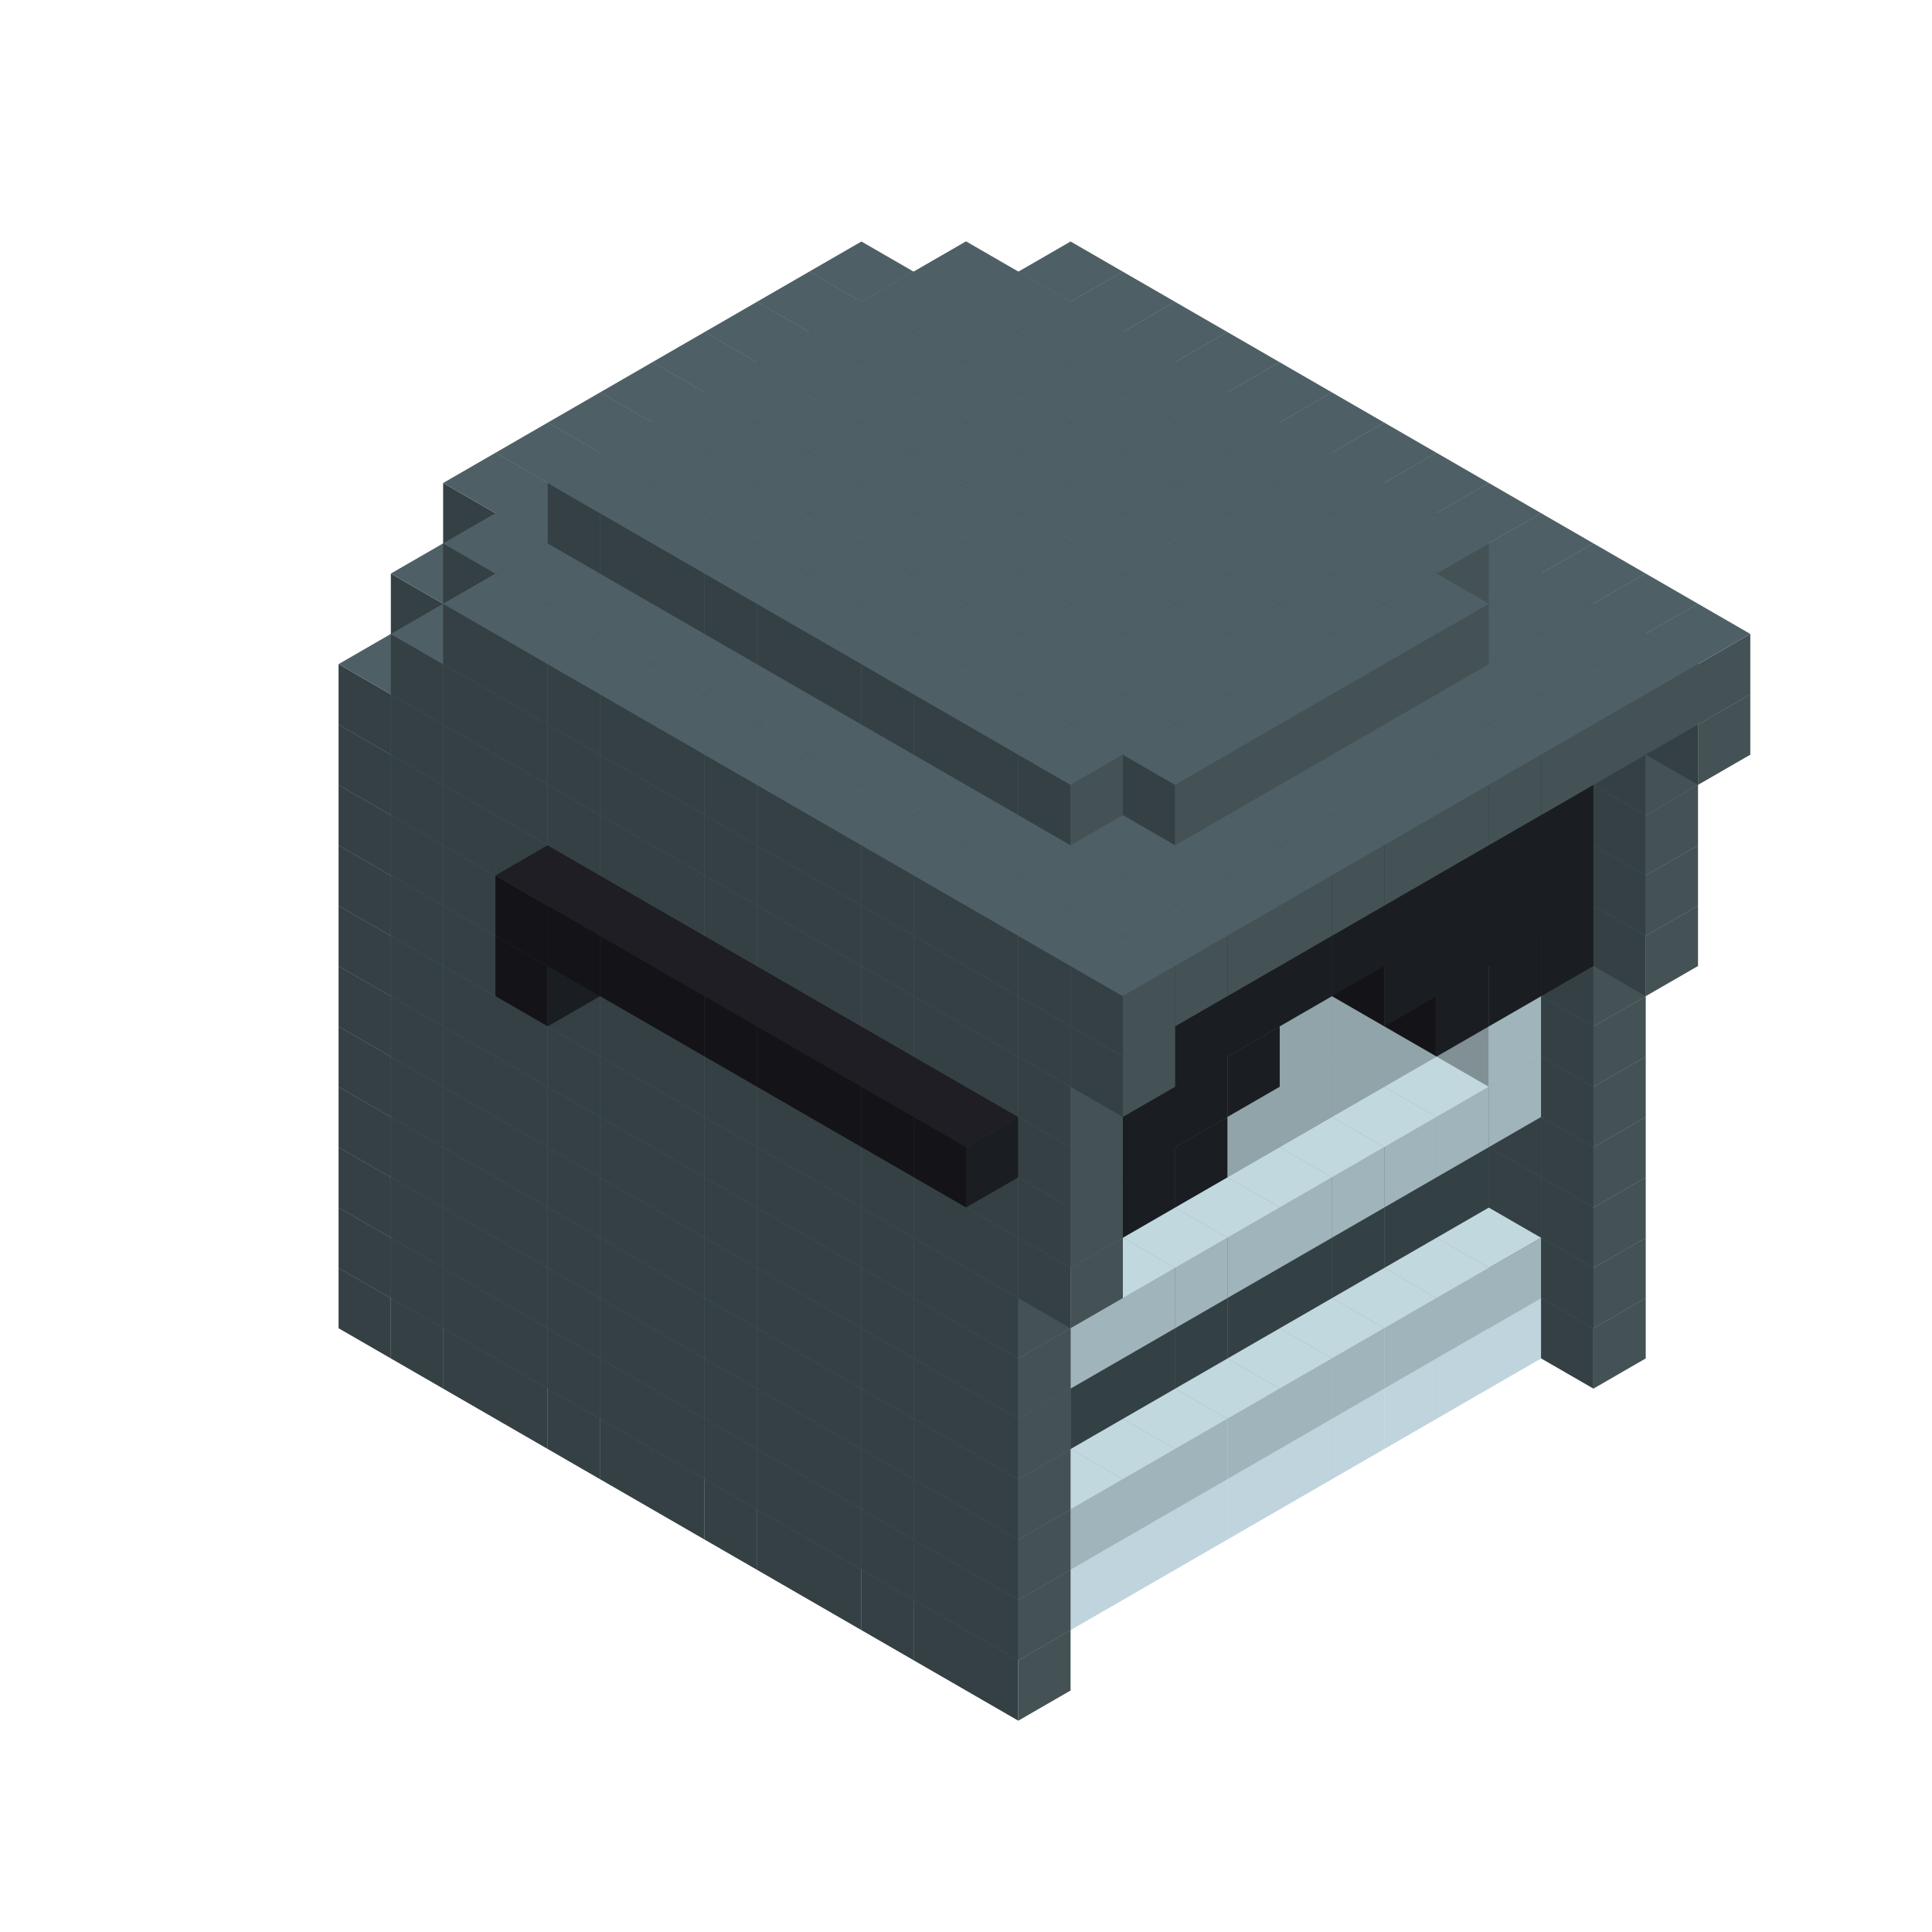 
<svg width='600' height='600' viewBox='4436371 5550000 3200000 3200000' xmlns='http://www.w3.org/2000/svg' xmlns:xlink='http://www.w3.org/1999/xlink'>
<use xlink:href='#v-0x000000dc-7' transform='translate(1936371,3050000)'/>
<use xlink:href='#v-0x000000dc-7' transform='translate(983738,3600000)'/>
<use xlink:href='#v-0x000000dc-7' transform='translate(2022974,3100000)'/>
<use xlink:href='#v-0x000000dc-7' transform='translate(1070341,3650000)'/>
<use xlink:href='#v-0x000000dc-7' transform='translate(2109577,3150000)'/>
<use xlink:href='#v-0x000000dc-7' transform='translate(1156944,3700000)'/>
<use xlink:href='#v-0x000000dc-7' transform='translate(2196180,3200000)'/>
<use xlink:href='#v-0x000000dc-7' transform='translate(1243547,3750000)'/>
<use xlink:href='#v-0x000000dc-7' transform='translate(2282783,3250000)'/>
<use xlink:href='#v-0x000000dc-7' transform='translate(1330150,3800000)'/>
<use xlink:href='#v-0x000000dc-7' transform='translate(2369386,3300000)'/>
<use xlink:href='#v-0x000000dc-7' transform='translate(1416753,3850000)'/>
<use xlink:href='#v-0x000000dc-7' transform='translate(2455989,3350000)'/>
<use xlink:href='#v-0x000000dc-7' transform='translate(1503356,3900000)'/>
<use xlink:href='#v-0x000000dc-7' transform='translate(2542592,3400000)'/>
<use xlink:href='#v-0x000000dc-7' transform='translate(1589959,3950000)'/>
<use xlink:href='#v-0x000000dc-7' transform='translate(2629195,3450000)'/>
<use xlink:href='#v-0x000000dc-7' transform='translate(1676562,4000000)'/>
<use xlink:href='#v-0x000000dc-7' transform='translate(2715798,3500000)'/>
<use xlink:href='#v-0x000000dc-7' transform='translate(1763165,4050000)'/>
<use xlink:href='#v-0x000000dc-7' transform='translate(2802401,3550000)'/>
<use xlink:href='#v-0x000000dc-7' transform='translate(1849768,4100000)'/>
<use xlink:href='#v-0x000000dc-7' transform='translate(2889004,3600000)'/>
<use xlink:href='#v-0x000000dc-4' transform='translate(2802401,3650000)'/>
<use xlink:href='#v-0x000000dc-4' transform='translate(2715798,3700000)'/>
<use xlink:href='#v-0x000000dc-4' transform='translate(2629195,3750000)'/>
<use xlink:href='#v-0x000000dc-4' transform='translate(2542592,3800000)'/>
<use xlink:href='#v-0x000000dc-4' transform='translate(2455989,3850000)'/>
<use xlink:href='#v-0x000000dc-4' transform='translate(2369386,3900000)'/>
<use xlink:href='#v-0x000000dc-4' transform='translate(2282783,3950000)'/>
<use xlink:href='#v-0x000000dc-4' transform='translate(2196180,4000000)'/>
<use xlink:href='#v-0x000000dc-4' transform='translate(2109577,4050000)'/>
<use xlink:href='#v-0x000000dc-4' transform='translate(2022974,4100000)'/>
<use xlink:href='#v-0x000000dc-7' transform='translate(1936371,4150000)'/>
<use xlink:href='#v-0x000000dc-7' transform='translate(2975607,3650000)'/>
<use xlink:href='#v-0x000000dc-7' transform='translate(2022974,4200000)'/>
<use xlink:href='#v-0x000000dc-7' transform='translate(1936371,2950000)'/>
<use xlink:href='#v-0x000000dc-7' transform='translate(983738,3500000)'/>
<use xlink:href='#v-0x000000dc-7' transform='translate(2022974,3000000)'/>
<use xlink:href='#v-0x000000dc-7' transform='translate(1070341,3550000)'/>
<use xlink:href='#v-0x000000dc-7' transform='translate(2109577,3050000)'/>
<use xlink:href='#v-0x000000dc-7' transform='translate(1156944,3600000)'/>
<use xlink:href='#v-0x000000dc-7' transform='translate(2196180,3100000)'/>
<use xlink:href='#v-0x000000dc-7' transform='translate(1243547,3650000)'/>
<use xlink:href='#v-0x000000dc-7' transform='translate(2282783,3150000)'/>
<use xlink:href='#v-0x000000dc-7' transform='translate(1330150,3700000)'/>
<use xlink:href='#v-0x000000dc-7' transform='translate(2369386,3200000)'/>
<use xlink:href='#v-0x000000dc-7' transform='translate(1416753,3750000)'/>
<use xlink:href='#v-0x000000dc-7' transform='translate(2455989,3250000)'/>
<use xlink:href='#v-0x000000dc-7' transform='translate(1503356,3800000)'/>
<use xlink:href='#v-0x000000dc-7' transform='translate(2542592,3300000)'/>
<use xlink:href='#v-0x000000dc-7' transform='translate(1589959,3850000)'/>
<use xlink:href='#v-0x000000dc-7' transform='translate(2629195,3350000)'/>
<use xlink:href='#v-0x000000dc-7' transform='translate(1676562,3900000)'/>
<use xlink:href='#v-0x000000dc-7' transform='translate(2715798,3400000)'/>
<use xlink:href='#v-0x000000dc-7' transform='translate(1763165,3950000)'/>
<use xlink:href='#v-0x000000dc-7' transform='translate(2802401,3450000)'/>
<use xlink:href='#v-0x000000dc-2' transform='translate(2715798,3500000)'/>
<use xlink:href='#v-0x000000dc-2' transform='translate(2629195,3550000)'/>
<use xlink:href='#v-0x000000dc-2' transform='translate(2542592,3600000)'/>
<use xlink:href='#v-0x000000dc-2' transform='translate(2455989,3650000)'/>
<use xlink:href='#v-0x000000dc-2' transform='translate(2369386,3700000)'/>
<use xlink:href='#v-0x000000dc-2' transform='translate(2282783,3750000)'/>
<use xlink:href='#v-0x000000dc-2' transform='translate(2196180,3800000)'/>
<use xlink:href='#v-0x000000dc-2' transform='translate(2109577,3850000)'/>
<use xlink:href='#v-0x000000dc-2' transform='translate(2022974,3900000)'/>
<use xlink:href='#v-0x000000dc-2' transform='translate(1936371,3950000)'/>
<use xlink:href='#v-0x000000dc-7' transform='translate(1849768,4000000)'/>
<use xlink:href='#v-0x000000dc-7' transform='translate(2889004,3500000)'/>
<use xlink:href='#v-0x000000dc-1' transform='translate(2802401,3550000)'/>
<use xlink:href='#v-0x000000dc-1' transform='translate(2715798,3600000)'/>
<use xlink:href='#v-0x000000dc-1' transform='translate(2629195,3650000)'/>
<use xlink:href='#v-0x000000dc-1' transform='translate(2542592,3700000)'/>
<use xlink:href='#v-0x000000dc-1' transform='translate(2455989,3750000)'/>
<use xlink:href='#v-0x000000dc-1' transform='translate(2369386,3800000)'/>
<use xlink:href='#v-0x000000dc-1' transform='translate(2282783,3850000)'/>
<use xlink:href='#v-0x000000dc-1' transform='translate(2196180,3900000)'/>
<use xlink:href='#v-0x000000dc-1' transform='translate(2109577,3950000)'/>
<use xlink:href='#v-0x000000dc-1' transform='translate(2022974,4000000)'/>
<use xlink:href='#v-0x000000dc-7' transform='translate(1936371,4050000)'/>
<use xlink:href='#v-0x000000dc-7' transform='translate(2975607,3550000)'/>
<use xlink:href='#v-0x000000dc-7' transform='translate(2022974,4100000)'/>
<use xlink:href='#v-0x000000dc-7' transform='translate(1936371,2850000)'/>
<use xlink:href='#v-0x000000dc-7' transform='translate(983738,3400000)'/>
<use xlink:href='#v-0x000000dc-7' transform='translate(2022974,2900000)'/>
<use xlink:href='#v-0x000000dc-7' transform='translate(1070341,3450000)'/>
<use xlink:href='#v-0x000000dc-7' transform='translate(2109577,2950000)'/>
<use xlink:href='#v-0x000000dc-2' transform='translate(1243547,3450000)'/>
<use xlink:href='#v-0x000000dc-7' transform='translate(1156944,3500000)'/>
<use xlink:href='#v-0x000000dc-7' transform='translate(2196180,3000000)'/>
<use xlink:href='#v-0x000000dc-2' transform='translate(1330150,3500000)'/>
<use xlink:href='#v-0x000000dc-7' transform='translate(1243547,3550000)'/>
<use xlink:href='#v-0x000000dc-7' transform='translate(2282783,3050000)'/>
<use xlink:href='#v-0x000000dc-2' transform='translate(1416753,3550000)'/>
<use xlink:href='#v-0x000000dc-7' transform='translate(1330150,3600000)'/>
<use xlink:href='#v-0x000000dc-7' transform='translate(2369386,3100000)'/>
<use xlink:href='#v-0x000000dc-2' transform='translate(1503356,3600000)'/>
<use xlink:href='#v-0x000000dc-7' transform='translate(1416753,3650000)'/>
<use xlink:href='#v-0x000000dc-7' transform='translate(2455989,3150000)'/>
<use xlink:href='#v-0x000000dc-2' transform='translate(1589959,3650000)'/>
<use xlink:href='#v-0x000000dc-7' transform='translate(1503356,3700000)'/>
<use xlink:href='#v-0x000000dc-7' transform='translate(2542592,3200000)'/>
<use xlink:href='#v-0x000000dc-2' transform='translate(1676562,3700000)'/>
<use xlink:href='#v-0x000000dc-7' transform='translate(1589959,3750000)'/>
<use xlink:href='#v-0x000000dc-7' transform='translate(2629195,3250000)'/>
<use xlink:href='#v-0x000000dc-2' transform='translate(1763165,3750000)'/>
<use xlink:href='#v-0x000000dc-7' transform='translate(1676562,3800000)'/>
<use xlink:href='#v-0x000000dc-7' transform='translate(2715798,3300000)'/>
<use xlink:href='#v-0x000000dc-2' transform='translate(1849768,3800000)'/>
<use xlink:href='#v-0x000000dc-7' transform='translate(1763165,3850000)'/>
<use xlink:href='#v-0x000000dc-7' transform='translate(2802401,3350000)'/>
<use xlink:href='#v-0x000000dc-5' transform='translate(2715798,3400000)'/>
<use xlink:href='#v-0x000000dc-5' transform='translate(2629195,3450000)'/>
<use xlink:href='#v-0x000000dc-5' transform='translate(2542592,3500000)'/>
<use xlink:href='#v-0x000000dc-5' transform='translate(2455989,3550000)'/>
<use xlink:href='#v-0x000000dc-5' transform='translate(2369386,3600000)'/>
<use xlink:href='#v-0x000000dc-5' transform='translate(2282783,3650000)'/>
<use xlink:href='#v-0x000000dc-5' transform='translate(2196180,3700000)'/>
<use xlink:href='#v-0x000000dc-5' transform='translate(2109577,3750000)'/>
<use xlink:href='#v-0x000000dc-5' transform='translate(2022974,3800000)'/>
<use xlink:href='#v-0x000000dc-5' transform='translate(1936371,3850000)'/>
<use xlink:href='#v-0x000000dc-7' transform='translate(1849768,3900000)'/>
<use xlink:href='#v-0x000000dc-7' transform='translate(2889004,3400000)'/>
<use xlink:href='#v-0x000000dc-7' transform='translate(1936371,3950000)'/>
<use xlink:href='#v-0x000000dc-7' transform='translate(2975607,3450000)'/>
<use xlink:href='#v-0x000000dc-7' transform='translate(2022974,4000000)'/>
<use xlink:href='#v-0x000000dc-7' transform='translate(1936371,2750000)'/>
<use xlink:href='#v-0x000000dc-7' transform='translate(983738,3300000)'/>
<use xlink:href='#v-0x000000dc-7' transform='translate(2022974,2800000)'/>
<use xlink:href='#v-0x000000dc-7' transform='translate(1070341,3350000)'/>
<use xlink:href='#v-0x000000dc-7' transform='translate(2109577,2850000)'/>
<use xlink:href='#v-0x000000dc-2' transform='translate(1243547,3350000)'/>
<use xlink:href='#v-0x000000dc-7' transform='translate(1156944,3400000)'/>
<use xlink:href='#v-0x000000dc-7' transform='translate(2196180,2900000)'/>
<use xlink:href='#v-0x000000dc-2' transform='translate(1330150,3400000)'/>
<use xlink:href='#v-0x000000dc-7' transform='translate(1243547,3450000)'/>
<use xlink:href='#v-0x000000dc-7' transform='translate(2282783,2950000)'/>
<use xlink:href='#v-0x000000dc-2' transform='translate(1416753,3450000)'/>
<use xlink:href='#v-0x000000dc-7' transform='translate(1330150,3500000)'/>
<use xlink:href='#v-0x000000dc-7' transform='translate(2369386,3000000)'/>
<use xlink:href='#v-0x000000dc-2' transform='translate(1503356,3500000)'/>
<use xlink:href='#v-0x000000dc-7' transform='translate(1416753,3550000)'/>
<use xlink:href='#v-0x000000dc-7' transform='translate(2455989,3050000)'/>
<use xlink:href='#v-0x000000dc-2' transform='translate(1589959,3550000)'/>
<use xlink:href='#v-0x000000dc-7' transform='translate(1503356,3600000)'/>
<use xlink:href='#v-0x000000dc-7' transform='translate(2542592,3100000)'/>
<use xlink:href='#v-0x000000dc-2' transform='translate(1676562,3600000)'/>
<use xlink:href='#v-0x000000dc-7' transform='translate(1589959,3650000)'/>
<use xlink:href='#v-0x000000dc-7' transform='translate(2629195,3150000)'/>
<use xlink:href='#v-0x000000dc-2' transform='translate(1763165,3650000)'/>
<use xlink:href='#v-0x000000dc-7' transform='translate(1676562,3700000)'/>
<use xlink:href='#v-0x000000dc-7' transform='translate(2715798,3200000)'/>
<use xlink:href='#v-0x000000dc-2' transform='translate(1849768,3700000)'/>
<use xlink:href='#v-0x000000dc-7' transform='translate(1763165,3750000)'/>
<use xlink:href='#v-0x000000dc-7' transform='translate(2802401,3250000)'/>
<use xlink:href='#v-0x000000dc-5' transform='translate(2715798,3300000)'/>
<use xlink:href='#v-0x000000dc-5' transform='translate(2629195,3350000)'/>
<use xlink:href='#v-0x000000dc-5' transform='translate(2542592,3400000)'/>
<use xlink:href='#v-0x000000dc-5' transform='translate(2455989,3450000)'/>
<use xlink:href='#v-0x000000dc-5' transform='translate(2369386,3500000)'/>
<use xlink:href='#v-0x000000dc-5' transform='translate(2282783,3550000)'/>
<use xlink:href='#v-0x000000dc-5' transform='translate(2196180,3600000)'/>
<use xlink:href='#v-0x000000dc-5' transform='translate(2109577,3650000)'/>
<use xlink:href='#v-0x000000dc-5' transform='translate(2022974,3700000)'/>
<use xlink:href='#v-0x000000dc-5' transform='translate(1936371,3750000)'/>
<use xlink:href='#v-0x000000dc-7' transform='translate(1849768,3800000)'/>
<use xlink:href='#v-0x000000dc-7' transform='translate(2889004,3300000)'/>
<use xlink:href='#v-0x000000dc-7' transform='translate(1936371,3850000)'/>
<use xlink:href='#v-0x000000dc-7' transform='translate(2975607,3350000)'/>
<use xlink:href='#v-0x000000dc-7' transform='translate(2022974,3900000)'/>
<use xlink:href='#v-0x000000dc-7' transform='translate(1936371,2650000)'/>
<use xlink:href='#v-0x000000dc-7' transform='translate(983738,3200000)'/>
<use xlink:href='#v-0x000000dc-7' transform='translate(2022974,2700000)'/>
<use xlink:href='#v-0x000000dc-7' transform='translate(1070341,3250000)'/>
<use xlink:href='#v-0x000000dc-7' transform='translate(2109577,2750000)'/>
<use xlink:href='#v-0x000000dc-2' transform='translate(1243547,3250000)'/>
<use xlink:href='#v-0x000000dc-7' transform='translate(1156944,3300000)'/>
<use xlink:href='#v-0x000000dc-7' transform='translate(2196180,2800000)'/>
<use xlink:href='#v-0x000000dc-2' transform='translate(1330150,3300000)'/>
<use xlink:href='#v-0x000000dc-7' transform='translate(1243547,3350000)'/>
<use xlink:href='#v-0x000000dc-7' transform='translate(2282783,2850000)'/>
<use xlink:href='#v-0x000000dc-2' transform='translate(1416753,3350000)'/>
<use xlink:href='#v-0x000000dc-7' transform='translate(1330150,3400000)'/>
<use xlink:href='#v-0x000000dc-7' transform='translate(2369386,2900000)'/>
<use xlink:href='#v-0x000000dc-2' transform='translate(1503356,3400000)'/>
<use xlink:href='#v-0x000000dc-7' transform='translate(1416753,3450000)'/>
<use xlink:href='#v-0x000000dc-7' transform='translate(2455989,2950000)'/>
<use xlink:href='#v-0x000000dc-2' transform='translate(1589959,3450000)'/>
<use xlink:href='#v-0x000000dc-7' transform='translate(1503356,3500000)'/>
<use xlink:href='#v-0x000000dc-7' transform='translate(2542592,3000000)'/>
<use xlink:href='#v-0x000000dc-2' transform='translate(1676562,3500000)'/>
<use xlink:href='#v-0x000000dc-7' transform='translate(1589959,3550000)'/>
<use xlink:href='#v-0x000000dc-7' transform='translate(2629195,3050000)'/>
<use xlink:href='#v-0x000000dc-2' transform='translate(1763165,3550000)'/>
<use xlink:href='#v-0x000000dc-7' transform='translate(1676562,3600000)'/>
<use xlink:href='#v-0x000000dc-7' transform='translate(2715798,3100000)'/>
<use xlink:href='#v-0x000000dc-2' transform='translate(1849768,3600000)'/>
<use xlink:href='#v-0x000000dc-7' transform='translate(1763165,3650000)'/>
<use xlink:href='#v-0x000000dc-7' transform='translate(2802401,3150000)'/>
<use xlink:href='#v-0x000000dc-2' transform='translate(2715798,3200000)'/>
<use xlink:href='#v-0x000000dc-2' transform='translate(2629195,3250000)'/>
<use xlink:href='#v-0x000000dc-2' transform='translate(2542592,3300000)'/>
<use xlink:href='#v-0x000000dc-2' transform='translate(2455989,3350000)'/>
<use xlink:href='#v-0x000000dc-2' transform='translate(2369386,3400000)'/>
<use xlink:href='#v-0x000000dc-2' transform='translate(2282783,3450000)'/>
<use xlink:href='#v-0x000000dc-2' transform='translate(2196180,3500000)'/>
<use xlink:href='#v-0x000000dc-2' transform='translate(2109577,3550000)'/>
<use xlink:href='#v-0x000000dc-2' transform='translate(2022974,3600000)'/>
<use xlink:href='#v-0x000000dc-2' transform='translate(1936371,3650000)'/>
<use xlink:href='#v-0x000000dc-7' transform='translate(1849768,3700000)'/>
<use xlink:href='#v-0x000000dc-7' transform='translate(2889004,3200000)'/>
<use xlink:href='#v-0x000000dc-1' transform='translate(2802401,3250000)'/>
<use xlink:href='#v-0x000000dc-1' transform='translate(2715798,3300000)'/>
<use xlink:href='#v-0x000000dc-1' transform='translate(2629195,3350000)'/>
<use xlink:href='#v-0x000000dc-1' transform='translate(2542592,3400000)'/>
<use xlink:href='#v-0x000000dc-1' transform='translate(2455989,3450000)'/>
<use xlink:href='#v-0x000000dc-1' transform='translate(2369386,3500000)'/>
<use xlink:href='#v-0x000000dc-1' transform='translate(2282783,3550000)'/>
<use xlink:href='#v-0x000000dc-1' transform='translate(2196180,3600000)'/>
<use xlink:href='#v-0x000000dc-1' transform='translate(2109577,3650000)'/>
<use xlink:href='#v-0x000000dc-1' transform='translate(2022974,3700000)'/>
<use xlink:href='#v-0x000000dc-7' transform='translate(1936371,3750000)'/>
<use xlink:href='#v-0x000000dc-7' transform='translate(2975607,3250000)'/>
<use xlink:href='#v-0x000000dc-7' transform='translate(2022974,3800000)'/>
<use xlink:href='#v-0x000000dc-7' transform='translate(1936371,2550000)'/>
<use xlink:href='#v-0x000000dc-7' transform='translate(983738,3100000)'/>
<use xlink:href='#v-0x000000dc-7' transform='translate(2022974,2600000)'/>
<use xlink:href='#v-0x000000dc-7' transform='translate(1070341,3150000)'/>
<use xlink:href='#v-0x000000dc-7' transform='translate(2109577,2650000)'/>
<use xlink:href='#v-0x000000dc-2' transform='translate(1243547,3150000)'/>
<use xlink:href='#v-0x000000dc-7' transform='translate(1156944,3200000)'/>
<use xlink:href='#v-0x000000dc-7' transform='translate(2196180,2700000)'/>
<use xlink:href='#v-0x000000dc-2' transform='translate(1330150,3200000)'/>
<use xlink:href='#v-0x000000dc-7' transform='translate(1243547,3250000)'/>
<use xlink:href='#v-0x000000dc-7' transform='translate(2282783,2750000)'/>
<use xlink:href='#v-0x000000dc-2' transform='translate(1416753,3250000)'/>
<use xlink:href='#v-0x000000dc-7' transform='translate(1330150,3300000)'/>
<use xlink:href='#v-0x000000dc-7' transform='translate(2369386,2800000)'/>
<use xlink:href='#v-0x000000dc-2' transform='translate(1503356,3300000)'/>
<use xlink:href='#v-0x000000dc-7' transform='translate(1416753,3350000)'/>
<use xlink:href='#v-0x000000dc-7' transform='translate(2455989,2850000)'/>
<use xlink:href='#v-0x000000dc-2' transform='translate(1589959,3350000)'/>
<use xlink:href='#v-0x000000dc-7' transform='translate(1503356,3400000)'/>
<use xlink:href='#v-0x000000dc-7' transform='translate(2542592,2900000)'/>
<use xlink:href='#v-0x000000dc-2' transform='translate(1676562,3400000)'/>
<use xlink:href='#v-0x000000dc-7' transform='translate(1589959,3450000)'/>
<use xlink:href='#v-0x000000dc-7' transform='translate(2629195,2950000)'/>
<use xlink:href='#v-0x000000dc-2' transform='translate(1763165,3450000)'/>
<use xlink:href='#v-0x000000dc-7' transform='translate(1676562,3500000)'/>
<use xlink:href='#v-0x000000dc-7' transform='translate(2715798,3000000)'/>
<use xlink:href='#v-0x000000dc-2' transform='translate(1849768,3500000)'/>
<use xlink:href='#v-0x000000dc-7' transform='translate(1763165,3550000)'/>
<use xlink:href='#v-0x000000dc-7' transform='translate(2802401,3050000)'/>
<use xlink:href='#v-0x000000dc-2' transform='translate(2715798,3100000)'/>
<use xlink:href='#v-0x000000dc-2' transform='translate(2629195,3150000)'/>
<use xlink:href='#v-0x000000dc-2' transform='translate(2542592,3200000)'/>
<use xlink:href='#v-0x000000dc-2' transform='translate(2455989,3250000)'/>
<use xlink:href='#v-0x000000dc-2' transform='translate(2369386,3300000)'/>
<use xlink:href='#v-0x000000dc-2' transform='translate(2282783,3350000)'/>
<use xlink:href='#v-0x000000dc-2' transform='translate(2196180,3400000)'/>
<use xlink:href='#v-0x000000dc-2' transform='translate(2109577,3450000)'/>
<use xlink:href='#v-0x000000dc-2' transform='translate(2022974,3500000)'/>
<use xlink:href='#v-0x000000dc-2' transform='translate(1936371,3550000)'/>
<use xlink:href='#v-0x000000dc-7' transform='translate(1849768,3600000)'/>
<use xlink:href='#v-0x000000dc-7' transform='translate(2889004,3100000)'/>
<use xlink:href='#v-0x000000dc-1' transform='translate(2802401,3150000)'/>
<use xlink:href='#v-0x000000dc-1' transform='translate(2022974,3600000)'/>
<use xlink:href='#v-0x000000dc-7' transform='translate(1936371,3650000)'/>
<use xlink:href='#v-0x000000dc-7' transform='translate(2975607,3150000)'/>
<use xlink:href='#v-0x000000dc-7' transform='translate(2022974,3700000)'/>
<use xlink:href='#v-0x000000dc-7' transform='translate(1936371,2450000)'/>
<use xlink:href='#v-0x000000dc-7' transform='translate(983738,3000000)'/>
<use xlink:href='#v-0x000000dc-7' transform='translate(2022974,2500000)'/>
<use xlink:href='#v-0x000000dc-7' transform='translate(1070341,3050000)'/>
<use xlink:href='#v-0x000000dc-7' transform='translate(2109577,2550000)'/>
<use xlink:href='#v-0x000000dc-2' transform='translate(1243547,3050000)'/>
<use xlink:href='#v-0x000000dc-7' transform='translate(1156944,3100000)'/>
<use xlink:href='#v-0x000000dc-7' transform='translate(2196180,2600000)'/>
<use xlink:href='#v-0x000000dc-2' transform='translate(1330150,3100000)'/>
<use xlink:href='#v-0x000000dc-7' transform='translate(1243547,3150000)'/>
<use xlink:href='#v-0x000000dc-7' transform='translate(2282783,2650000)'/>
<use xlink:href='#v-0x000000dc-2' transform='translate(1416753,3150000)'/>
<use xlink:href='#v-0x000000dc-7' transform='translate(1330150,3200000)'/>
<use xlink:href='#v-0x000000dc-7' transform='translate(2369386,2700000)'/>
<use xlink:href='#v-0x000000dc-2' transform='translate(1503356,3200000)'/>
<use xlink:href='#v-0x000000dc-7' transform='translate(1416753,3250000)'/>
<use xlink:href='#v-0x000000dc-7' transform='translate(2455989,2750000)'/>
<use xlink:href='#v-0x000000dc-2' transform='translate(1589959,3250000)'/>
<use xlink:href='#v-0x000000dc-7' transform='translate(1503356,3300000)'/>
<use xlink:href='#v-0x000000dc-7' transform='translate(2542592,2800000)'/>
<use xlink:href='#v-0x000000dc-2' transform='translate(1676562,3300000)'/>
<use xlink:href='#v-0x000000dc-7' transform='translate(1589959,3350000)'/>
<use xlink:href='#v-0x000000dc-7' transform='translate(2629195,2850000)'/>
<use xlink:href='#v-0x000000dc-2' transform='translate(1763165,3350000)'/>
<use xlink:href='#v-0x000000dc-7' transform='translate(1676562,3400000)'/>
<use xlink:href='#v-0x000000dc-7' transform='translate(2715798,2900000)'/>
<use xlink:href='#v-0x000000dc-2' transform='translate(1849768,3400000)'/>
<use xlink:href='#v-0x000000dc-7' transform='translate(1763165,3450000)'/>
<use xlink:href='#v-0x000000dc-7' transform='translate(2802401,2950000)'/>
<use xlink:href='#v-0x000000dc-2' transform='translate(2715798,3000000)'/>
<use xlink:href='#v-0x000000dc-2' transform='translate(2629195,3050000)'/>
<use xlink:href='#v-0x000000dc-2' transform='translate(2542592,3100000)'/>
<use xlink:href='#v-0x000000dc-2' transform='translate(2455989,3150000)'/>
<use xlink:href='#v-0x000000dc-2' transform='translate(2369386,3200000)'/>
<use xlink:href='#v-0x000000dc-2' transform='translate(2282783,3250000)'/>
<use xlink:href='#v-0x000000dc-2' transform='translate(2196180,3300000)'/>
<use xlink:href='#v-0x000000dc-2' transform='translate(2109577,3350000)'/>
<use xlink:href='#v-0x000000dc-2' transform='translate(2022974,3400000)'/>
<use xlink:href='#v-0x000000dc-2' transform='translate(1936371,3450000)'/>
<use xlink:href='#v-0x000000dc-7' transform='translate(1849768,3500000)'/>
<use xlink:href='#v-0x000000dc-7' transform='translate(2889004,3000000)'/>
<use xlink:href='#v-0x000000dc-7' transform='translate(1936371,3550000)'/>
<use xlink:href='#v-0x000000dc-7' transform='translate(2975607,3050000)'/>
<use xlink:href='#v-0x000000dc-7' transform='translate(2022974,3600000)'/>
<use xlink:href='#v-0x000000dc-7' transform='translate(1936371,2350000)'/>
<use xlink:href='#v-0x000000dc-7' transform='translate(983738,2900000)'/>
<use xlink:href='#v-0x000000dc-7' transform='translate(2022974,2400000)'/>
<use xlink:href='#v-0x000000dc-7' transform='translate(1070341,2950000)'/>
<use xlink:href='#v-0x000000dc-7' transform='translate(2109577,2450000)'/>
<use xlink:href='#v-0x000000dc-2' transform='translate(1243547,2950000)'/>
<use xlink:href='#v-0x000000dc-7' transform='translate(1156944,3000000)'/>
<use xlink:href='#v-0x000000dc-7' transform='translate(2196180,2500000)'/>
<use xlink:href='#v-0x000000dc-2' transform='translate(1330150,3000000)'/>
<use xlink:href='#v-0x000000dc-7' transform='translate(1243547,3050000)'/>
<use xlink:href='#v-0x000000dc-7' transform='translate(2282783,2550000)'/>
<use xlink:href='#v-0x000000dc-2' transform='translate(1416753,3050000)'/>
<use xlink:href='#v-0x000000dc-7' transform='translate(1330150,3100000)'/>
<use xlink:href='#v-0x000000dc-7' transform='translate(2369386,2600000)'/>
<use xlink:href='#v-0x000000dc-2' transform='translate(1503356,3100000)'/>
<use xlink:href='#v-0x000000dc-7' transform='translate(1416753,3150000)'/>
<use xlink:href='#v-0x000000dc-7' transform='translate(2455989,2650000)'/>
<use xlink:href='#v-0x000000dc-2' transform='translate(1589959,3150000)'/>
<use xlink:href='#v-0x000000dc-7' transform='translate(1503356,3200000)'/>
<use xlink:href='#v-0x000000dc-7' transform='translate(2542592,2700000)'/>
<use xlink:href='#v-0x000000dc-2' transform='translate(1676562,3200000)'/>
<use xlink:href='#v-0x000000dc-7' transform='translate(1589959,3250000)'/>
<use xlink:href='#v-0x000000dc-7' transform='translate(2629195,2750000)'/>
<use xlink:href='#v-0x000000dc-2' transform='translate(1763165,3250000)'/>
<use xlink:href='#v-0x000000dc-7' transform='translate(1676562,3300000)'/>
<use xlink:href='#v-0x000000dc-7' transform='translate(2715798,2800000)'/>
<use xlink:href='#v-0x000000dc-2' transform='translate(1849768,3300000)'/>
<use xlink:href='#v-0x000000dc-7' transform='translate(1763165,3350000)'/>
<use xlink:href='#v-0x000000dc-7' transform='translate(2802401,2850000)'/>
<use xlink:href='#v-0x000000dc-2' transform='translate(2715798,2900000)'/>
<use xlink:href='#v-0x000000dc-2' transform='translate(2629195,2950000)'/>
<use xlink:href='#v-0x000000dc-2' transform='translate(2542592,3000000)'/>
<use xlink:href='#v-0x000000dc-2' transform='translate(2455989,3050000)'/>
<use xlink:href='#v-0x000000dc-2' transform='translate(2369386,3100000)'/>
<use xlink:href='#v-0x000000dc-2' transform='translate(2282783,3150000)'/>
<use xlink:href='#v-0x000000dc-2' transform='translate(2196180,3200000)'/>
<use xlink:href='#v-0x000000dc-2' transform='translate(2109577,3250000)'/>
<use xlink:href='#v-0x000000dc-2' transform='translate(2022974,3300000)'/>
<use xlink:href='#v-0x000000dc-2' transform='translate(1936371,3350000)'/>
<use xlink:href='#v-0x000000dc-7' transform='translate(1849768,3400000)'/>
<use xlink:href='#v-0x000000dc-7' transform='translate(2889004,2900000)'/>
<use xlink:href='#v-0x000000dc-1' transform='translate(2802401,2950000)'/>
<use xlink:href='#v-0x000000dc-1' transform='translate(2715798,3000000)'/>
<use xlink:href='#v-0x000000dc-1' transform='translate(2629195,3050000)'/>
<use xlink:href='#v-0x000000dc-1' transform='translate(2196180,3300000)'/>
<use xlink:href='#v-0x000000dc-1' transform='translate(2109577,3350000)'/>
<use xlink:href='#v-0x000000dc-1' transform='translate(2022974,3400000)'/>
<use xlink:href='#v-0x000000dc-7' transform='translate(1936371,3450000)'/>
<use xlink:href='#v-0x000000dc-7' transform='translate(2975607,2950000)'/>
<use xlink:href='#v-0x000000dc-6' transform='translate(2889004,3000000)'/>
<use xlink:href='#v-0x000000dc-6' transform='translate(2802401,3050000)'/>
<use xlink:href='#v-0x000000dc-6' transform='translate(2715798,3100000)'/>
<use xlink:href='#v-0x000000dc-6' transform='translate(2282783,3350000)'/>
<use xlink:href='#v-0x000000dc-6' transform='translate(2196180,3400000)'/>
<use xlink:href='#v-0x000000dc-6' transform='translate(2109577,3450000)'/>
<use xlink:href='#v-0x000000dc-7' transform='translate(2022974,3500000)'/>
<use xlink:href='#v-0x000000dc-7' transform='translate(3062210,3000000)'/>
<use xlink:href='#v-0x000000dc-7' transform='translate(2109577,3550000)'/>
<use xlink:href='#v-0x000000dc-7' transform='translate(1936371,2250000)'/>
<use xlink:href='#v-0x000000dc-7' transform='translate(983738,2800000)'/>
<use xlink:href='#v-0x000000dc-7' transform='translate(2022974,2300000)'/>
<use xlink:href='#v-0x000000dc-7' transform='translate(1070341,2850000)'/>
<use xlink:href='#v-0x000000dc-7' transform='translate(2109577,2350000)'/>
<use xlink:href='#v-0x000000dc-2' transform='translate(1243547,2850000)'/>
<use xlink:href='#v-0x000000dc-7' transform='translate(1156944,2900000)'/>
<use xlink:href='#v-0x000000dc-7' transform='translate(2196180,2400000)'/>
<use xlink:href='#v-0x000000dc-2' transform='translate(1330150,2900000)'/>
<use xlink:href='#v-0x000000dc-7' transform='translate(1243547,2950000)'/>
<use xlink:href='#v-0x000000dc-6' transform='translate(2369386,2400000)'/>
<use xlink:href='#v-0x000000dc-7' transform='translate(2282783,2450000)'/>
<use xlink:href='#v-0x000000dc-2' transform='translate(1416753,2950000)'/>
<use xlink:href='#v-0x000000dc-7' transform='translate(1330150,3000000)'/>
<use xlink:href='#v-0x000000dc-6' transform='translate(1243547,3050000)'/>
<use xlink:href='#v-0x000000dc-7' transform='translate(2369386,2500000)'/>
<use xlink:href='#v-0x000000dc-2' transform='translate(1503356,3000000)'/>
<use xlink:href='#v-0x000000dc-7' transform='translate(1416753,3050000)'/>
<use xlink:href='#v-0x000000dc-7' transform='translate(2455989,2550000)'/>
<use xlink:href='#v-0x000000dc-2' transform='translate(1589959,3050000)'/>
<use xlink:href='#v-0x000000dc-7' transform='translate(1503356,3100000)'/>
<use xlink:href='#v-0x000000dc-7' transform='translate(2542592,2600000)'/>
<use xlink:href='#v-0x000000dc-2' transform='translate(1676562,3100000)'/>
<use xlink:href='#v-0x000000dc-7' transform='translate(1589959,3150000)'/>
<use xlink:href='#v-0x000000dc-7' transform='translate(2629195,2650000)'/>
<use xlink:href='#v-0x000000dc-2' transform='translate(1763165,3150000)'/>
<use xlink:href='#v-0x000000dc-7' transform='translate(1676562,3200000)'/>
<use xlink:href='#v-0x000000dc-7' transform='translate(2715798,2700000)'/>
<use xlink:href='#v-0x000000dc-2' transform='translate(1849768,3200000)'/>
<use xlink:href='#v-0x000000dc-7' transform='translate(1763165,3250000)'/>
<use xlink:href='#v-0x000000dc-7' transform='translate(2802401,2750000)'/>
<use xlink:href='#v-0x000000dc-2' transform='translate(2715798,2800000)'/>
<use xlink:href='#v-0x000000dc-2' transform='translate(2629195,2850000)'/>
<use xlink:href='#v-0x000000dc-2' transform='translate(2542592,2900000)'/>
<use xlink:href='#v-0x000000dc-2' transform='translate(2455989,2950000)'/>
<use xlink:href='#v-0x000000dc-2' transform='translate(2369386,3000000)'/>
<use xlink:href='#v-0x000000dc-2' transform='translate(2282783,3050000)'/>
<use xlink:href='#v-0x000000dc-2' transform='translate(2196180,3100000)'/>
<use xlink:href='#v-0x000000dc-2' transform='translate(2109577,3150000)'/>
<use xlink:href='#v-0x000000dc-2' transform='translate(2022974,3200000)'/>
<use xlink:href='#v-0x000000dc-2' transform='translate(1936371,3250000)'/>
<use xlink:href='#v-0x000000dc-7' transform='translate(1849768,3300000)'/>
<use xlink:href='#v-0x000000dc-7' transform='translate(2889004,2800000)'/>
<use xlink:href='#v-0x000000dc-1' transform='translate(2802401,2850000)'/>
<use xlink:href='#v-0x000000dc-3' transform='translate(2715798,2900000)'/>
<use xlink:href='#v-0x000000dc-3' transform='translate(2629195,2950000)'/>
<use xlink:href='#v-0x000000dc-1' transform='translate(2542592,3000000)'/>
<use xlink:href='#v-0x000000dc-1' transform='translate(2282783,3150000)'/>
<use xlink:href='#v-0x000000dc-3' transform='translate(2196180,3200000)'/>
<use xlink:href='#v-0x000000dc-3' transform='translate(2109577,3250000)'/>
<use xlink:href='#v-0x000000dc-1' transform='translate(2022974,3300000)'/>
<use xlink:href='#v-0x000000dc-7' transform='translate(1936371,3350000)'/>
<use xlink:href='#v-0x000000dc-7' transform='translate(2975607,2850000)'/>
<use xlink:href='#v-0x000000dc-6' transform='translate(2889004,2900000)'/>
<use xlink:href='#v-0x000000dc-6' transform='translate(2802401,2950000)'/>
<use xlink:href='#v-0x000000dc-6' transform='translate(2715798,3000000)'/>
<use xlink:href='#v-0x000000dc-6' transform='translate(2629195,3050000)'/>
<use xlink:href='#v-0x000000dc-6' transform='translate(2369386,3200000)'/>
<use xlink:href='#v-0x000000dc-6' transform='translate(2282783,3250000)'/>
<use xlink:href='#v-0x000000dc-6' transform='translate(2196180,3300000)'/>
<use xlink:href='#v-0x000000dc-6' transform='translate(2109577,3350000)'/>
<use xlink:href='#v-0x000000dc-7' transform='translate(2022974,3400000)'/>
<use xlink:href='#v-0x000000dc-7' transform='translate(3062210,2900000)'/>
<use xlink:href='#v-0x000000dc-7' transform='translate(2109577,3450000)'/>
<use xlink:href='#v-0x000000dc-7' transform='translate(1936371,2150000)'/>
<use xlink:href='#v-0x000000dc-7' transform='translate(983738,2700000)'/>
<use xlink:href='#v-0x000000dc-7' transform='translate(2022974,2200000)'/>
<use xlink:href='#v-0x000000dc-7' transform='translate(1070341,2750000)'/>
<use xlink:href='#v-0x000000dc-7' transform='translate(2109577,2250000)'/>
<use xlink:href='#v-0x000000dc-2' transform='translate(1243547,2750000)'/>
<use xlink:href='#v-0x000000dc-7' transform='translate(1156944,2800000)'/>
<use xlink:href='#v-0x000000dc-7' transform='translate(2196180,2300000)'/>
<use xlink:href='#v-0x000000dc-2' transform='translate(1330150,2800000)'/>
<use xlink:href='#v-0x000000dc-7' transform='translate(1243547,2850000)'/>
<use xlink:href='#v-0x000000dc-6' transform='translate(2369386,2300000)'/>
<use xlink:href='#v-0x000000dc-7' transform='translate(2282783,2350000)'/>
<use xlink:href='#v-0x000000dc-2' transform='translate(1416753,2850000)'/>
<use xlink:href='#v-0x000000dc-7' transform='translate(1330150,2900000)'/>
<use xlink:href='#v-0x000000dc-6' transform='translate(1243547,2950000)'/>
<use xlink:href='#v-0x000000dc-6' transform='translate(2455989,2350000)'/>
<use xlink:href='#v-0x000000dc-7' transform='translate(2369386,2400000)'/>
<use xlink:href='#v-0x000000dc-2' transform='translate(1503356,2900000)'/>
<use xlink:href='#v-0x000000dc-7' transform='translate(1416753,2950000)'/>
<use xlink:href='#v-0x000000dc-6' transform='translate(1330150,3000000)'/>
<use xlink:href='#v-0x000000dc-6' transform='translate(2542592,2400000)'/>
<use xlink:href='#v-0x000000dc-7' transform='translate(2455989,2450000)'/>
<use xlink:href='#v-0x000000dc-2' transform='translate(1589959,2950000)'/>
<use xlink:href='#v-0x000000dc-7' transform='translate(1503356,3000000)'/>
<use xlink:href='#v-0x000000dc-6' transform='translate(1416753,3050000)'/>
<use xlink:href='#v-0x000000dc-6' transform='translate(2629195,2450000)'/>
<use xlink:href='#v-0x000000dc-7' transform='translate(2542592,2500000)'/>
<use xlink:href='#v-0x000000dc-2' transform='translate(1676562,3000000)'/>
<use xlink:href='#v-0x000000dc-7' transform='translate(1589959,3050000)'/>
<use xlink:href='#v-0x000000dc-6' transform='translate(1503356,3100000)'/>
<use xlink:href='#v-0x000000dc-6' transform='translate(2715798,2500000)'/>
<use xlink:href='#v-0x000000dc-7' transform='translate(2629195,2550000)'/>
<use xlink:href='#v-0x000000dc-2' transform='translate(1763165,3050000)'/>
<use xlink:href='#v-0x000000dc-7' transform='translate(1676562,3100000)'/>
<use xlink:href='#v-0x000000dc-6' transform='translate(1589959,3150000)'/>
<use xlink:href='#v-0x000000dc-6' transform='translate(2802401,2550000)'/>
<use xlink:href='#v-0x000000dc-7' transform='translate(2715798,2600000)'/>
<use xlink:href='#v-0x000000dc-2' transform='translate(1849768,3100000)'/>
<use xlink:href='#v-0x000000dc-7' transform='translate(1763165,3150000)'/>
<use xlink:href='#v-0x000000dc-6' transform='translate(1676562,3200000)'/>
<use xlink:href='#v-0x000000dc-6' transform='translate(2889004,2600000)'/>
<use xlink:href='#v-0x000000dc-7' transform='translate(2802401,2650000)'/>
<use xlink:href='#v-0x000000dc-2' transform='translate(2715798,2700000)'/>
<use xlink:href='#v-0x000000dc-2' transform='translate(2629195,2750000)'/>
<use xlink:href='#v-0x000000dc-2' transform='translate(2542592,2800000)'/>
<use xlink:href='#v-0x000000dc-2' transform='translate(2455989,2850000)'/>
<use xlink:href='#v-0x000000dc-2' transform='translate(2369386,2900000)'/>
<use xlink:href='#v-0x000000dc-2' transform='translate(2282783,2950000)'/>
<use xlink:href='#v-0x000000dc-2' transform='translate(2196180,3000000)'/>
<use xlink:href='#v-0x000000dc-2' transform='translate(2109577,3050000)'/>
<use xlink:href='#v-0x000000dc-2' transform='translate(2022974,3100000)'/>
<use xlink:href='#v-0x000000dc-2' transform='translate(1936371,3150000)'/>
<use xlink:href='#v-0x000000dc-7' transform='translate(1849768,3200000)'/>
<use xlink:href='#v-0x000000dc-6' transform='translate(1763165,3250000)'/>
<use xlink:href='#v-0x000000dc-6' transform='translate(2975607,2650000)'/>
<use xlink:href='#v-0x000000dc-7' transform='translate(2889004,2700000)'/>
<use xlink:href='#v-0x000000dc-1' transform='translate(2802401,2750000)'/>
<use xlink:href='#v-0x000000dc-1' transform='translate(2715798,2800000)'/>
<use xlink:href='#v-0x000000dc-1' transform='translate(2629195,2850000)'/>
<use xlink:href='#v-0x000000dc-1' transform='translate(2196180,3100000)'/>
<use xlink:href='#v-0x000000dc-1' transform='translate(2109577,3150000)'/>
<use xlink:href='#v-0x000000dc-1' transform='translate(2022974,3200000)'/>
<use xlink:href='#v-0x000000dc-7' transform='translate(1936371,3250000)'/>
<use xlink:href='#v-0x000000dc-6' transform='translate(1849768,3300000)'/>
<use xlink:href='#v-0x000000dc-6' transform='translate(3062210,2700000)'/>
<use xlink:href='#v-0x000000dc-7' transform='translate(2975607,2750000)'/>
<use xlink:href='#v-0x000000dc-6' transform='translate(2889004,2800000)'/>
<use xlink:href='#v-0x000000dc-6' transform='translate(2802401,2850000)'/>
<use xlink:href='#v-0x000000dc-6' transform='translate(2715798,2900000)'/>
<use xlink:href='#v-0x000000dc-6' transform='translate(2629195,2950000)'/>
<use xlink:href='#v-0x000000dc-6' transform='translate(2542592,3000000)'/>
<use xlink:href='#v-0x000000dc-6' transform='translate(2455989,3050000)'/>
<use xlink:href='#v-0x000000dc-6' transform='translate(2369386,3100000)'/>
<use xlink:href='#v-0x000000dc-6' transform='translate(2282783,3150000)'/>
<use xlink:href='#v-0x000000dc-6' transform='translate(2196180,3200000)'/>
<use xlink:href='#v-0x000000dc-6' transform='translate(2109577,3250000)'/>
<use xlink:href='#v-0x000000dc-7' transform='translate(2022974,3300000)'/>
<use xlink:href='#v-0x000000dc-6' transform='translate(1936371,3350000)'/>
<use xlink:href='#v-0x000000dc-7' transform='translate(3062210,2800000)'/>
<use xlink:href='#v-0x000000dc-7' transform='translate(2109577,3350000)'/>
<use xlink:href='#v-0x000000dc-7' transform='translate(1936371,2050000)'/>
<use xlink:href='#v-0x000000dc-7' transform='translate(983738,2600000)'/>
<use xlink:href='#v-0x000000dc-7' transform='translate(2022974,2100000)'/>
<use xlink:href='#v-0x000000dc-7' transform='translate(1070341,2650000)'/>
<use xlink:href='#v-0x000000dc-7' transform='translate(2109577,2150000)'/>
<use xlink:href='#v-0x000000dc-7' transform='translate(1156944,2700000)'/>
<use xlink:href='#v-0x000000dc-7' transform='translate(2196180,2200000)'/>
<use xlink:href='#v-0x000000dc-7' transform='translate(1243547,2750000)'/>
<use xlink:href='#v-0x000000dc-7' transform='translate(2282783,2250000)'/>
<use xlink:href='#v-0x000000dc-7' transform='translate(1330150,2800000)'/>
<use xlink:href='#v-0x000000dc-7' transform='translate(2369386,2300000)'/>
<use xlink:href='#v-0x000000dc-7' transform='translate(1416753,2850000)'/>
<use xlink:href='#v-0x000000dc-7' transform='translate(2455989,2350000)'/>
<use xlink:href='#v-0x000000dc-7' transform='translate(1503356,2900000)'/>
<use xlink:href='#v-0x000000dc-7' transform='translate(2542592,2400000)'/>
<use xlink:href='#v-0x000000dc-7' transform='translate(1589959,2950000)'/>
<use xlink:href='#v-0x000000dc-7' transform='translate(2629195,2450000)'/>
<use xlink:href='#v-0x000000dc-7' transform='translate(1676562,3000000)'/>
<use xlink:href='#v-0x000000dc-7' transform='translate(2715798,2500000)'/>
<use xlink:href='#v-0x000000dc-7' transform='translate(1763165,3050000)'/>
<use xlink:href='#v-0x000000dc-7' transform='translate(2802401,2550000)'/>
<use xlink:href='#v-0x000000dc-2' transform='translate(2715798,2600000)'/>
<use xlink:href='#v-0x000000dc-2' transform='translate(2629195,2650000)'/>
<use xlink:href='#v-0x000000dc-2' transform='translate(2542592,2700000)'/>
<use xlink:href='#v-0x000000dc-2' transform='translate(2455989,2750000)'/>
<use xlink:href='#v-0x000000dc-2' transform='translate(2369386,2800000)'/>
<use xlink:href='#v-0x000000dc-2' transform='translate(2282783,2850000)'/>
<use xlink:href='#v-0x000000dc-2' transform='translate(2196180,2900000)'/>
<use xlink:href='#v-0x000000dc-2' transform='translate(2109577,2950000)'/>
<use xlink:href='#v-0x000000dc-2' transform='translate(2022974,3000000)'/>
<use xlink:href='#v-0x000000dc-2' transform='translate(1936371,3050000)'/>
<use xlink:href='#v-0x000000dc-7' transform='translate(1849768,3100000)'/>
<use xlink:href='#v-0x000000dc-7' transform='translate(2889004,2600000)'/>
<use xlink:href='#v-0x000000dc-7' transform='translate(1936371,3150000)'/>
<use xlink:href='#v-0x000000dc-7' transform='translate(2975607,2650000)'/>
<use xlink:href='#v-0x000000dc-7' transform='translate(2022974,3200000)'/>
<use xlink:href='#v-0x000000dc-7' transform='translate(3062210,2700000)'/>
<use xlink:href='#v-0x000000dc-7' transform='translate(2109577,3250000)'/>
<use xlink:href='#v-0x000000dc-7' transform='translate(1849768,2000000)'/>
<use xlink:href='#v-0x000000dc-7' transform='translate(1763165,2050000)'/>
<use xlink:href='#v-0x000000dc-7' transform='translate(1676562,2100000)'/>
<use xlink:href='#v-0x000000dc-7' transform='translate(1589959,2150000)'/>
<use xlink:href='#v-0x000000dc-7' transform='translate(1503356,2200000)'/>
<use xlink:href='#v-0x000000dc-7' transform='translate(1416753,2250000)'/>
<use xlink:href='#v-0x000000dc-7' transform='translate(1330150,2300000)'/>
<use xlink:href='#v-0x000000dc-7' transform='translate(1243547,2350000)'/>
<use xlink:href='#v-0x000000dc-7' transform='translate(1156944,2400000)'/>
<use xlink:href='#v-0x000000dc-7' transform='translate(1070341,2450000)'/>
<use xlink:href='#v-0x000000dc-7' transform='translate(2022974,2000000)'/>
<use xlink:href='#v-0x000000dc-1' transform='translate(1936371,2050000)'/>
<use xlink:href='#v-0x000000dc-1' transform='translate(1849768,2100000)'/>
<use xlink:href='#v-0x000000dc-1' transform='translate(1763165,2150000)'/>
<use xlink:href='#v-0x000000dc-1' transform='translate(1676562,2200000)'/>
<use xlink:href='#v-0x000000dc-1' transform='translate(1589959,2250000)'/>
<use xlink:href='#v-0x000000dc-1' transform='translate(1503356,2300000)'/>
<use xlink:href='#v-0x000000dc-1' transform='translate(1416753,2350000)'/>
<use xlink:href='#v-0x000000dc-1' transform='translate(1330150,2400000)'/>
<use xlink:href='#v-0x000000dc-1' transform='translate(1243547,2450000)'/>
<use xlink:href='#v-0x000000dc-1' transform='translate(1156944,2500000)'/>
<use xlink:href='#v-0x000000dc-7' transform='translate(1070341,2550000)'/>
<use xlink:href='#v-0x000000dc-7' transform='translate(2109577,2050000)'/>
<use xlink:href='#v-0x000000dc-1' transform='translate(2022974,2100000)'/>
<use xlink:href='#v-0x000000dc-1' transform='translate(1936371,2150000)'/>
<use xlink:href='#v-0x000000dc-1' transform='translate(1849768,2200000)'/>
<use xlink:href='#v-0x000000dc-1' transform='translate(1763165,2250000)'/>
<use xlink:href='#v-0x000000dc-1' transform='translate(1676562,2300000)'/>
<use xlink:href='#v-0x000000dc-1' transform='translate(1589959,2350000)'/>
<use xlink:href='#v-0x000000dc-1' transform='translate(1503356,2400000)'/>
<use xlink:href='#v-0x000000dc-1' transform='translate(1416753,2450000)'/>
<use xlink:href='#v-0x000000dc-1' transform='translate(1330150,2500000)'/>
<use xlink:href='#v-0x000000dc-1' transform='translate(1243547,2550000)'/>
<use xlink:href='#v-0x000000dc-7' transform='translate(1156944,2600000)'/>
<use xlink:href='#v-0x000000dc-7' transform='translate(2196180,2100000)'/>
<use xlink:href='#v-0x000000dc-1' transform='translate(2109577,2150000)'/>
<use xlink:href='#v-0x000000dc-1' transform='translate(2022974,2200000)'/>
<use xlink:href='#v-0x000000dc-1' transform='translate(1936371,2250000)'/>
<use xlink:href='#v-0x000000dc-1' transform='translate(1849768,2300000)'/>
<use xlink:href='#v-0x000000dc-1' transform='translate(1763165,2350000)'/>
<use xlink:href='#v-0x000000dc-1' transform='translate(1676562,2400000)'/>
<use xlink:href='#v-0x000000dc-1' transform='translate(1589959,2450000)'/>
<use xlink:href='#v-0x000000dc-1' transform='translate(1503356,2500000)'/>
<use xlink:href='#v-0x000000dc-1' transform='translate(1416753,2550000)'/>
<use xlink:href='#v-0x000000dc-1' transform='translate(1330150,2600000)'/>
<use xlink:href='#v-0x000000dc-7' transform='translate(1243547,2650000)'/>
<use xlink:href='#v-0x000000dc-7' transform='translate(2282783,2150000)'/>
<use xlink:href='#v-0x000000dc-1' transform='translate(2196180,2200000)'/>
<use xlink:href='#v-0x000000dc-1' transform='translate(2109577,2250000)'/>
<use xlink:href='#v-0x000000dc-1' transform='translate(2022974,2300000)'/>
<use xlink:href='#v-0x000000dc-1' transform='translate(1936371,2350000)'/>
<use xlink:href='#v-0x000000dc-1' transform='translate(1849768,2400000)'/>
<use xlink:href='#v-0x000000dc-1' transform='translate(1763165,2450000)'/>
<use xlink:href='#v-0x000000dc-1' transform='translate(1676562,2500000)'/>
<use xlink:href='#v-0x000000dc-1' transform='translate(1589959,2550000)'/>
<use xlink:href='#v-0x000000dc-1' transform='translate(1503356,2600000)'/>
<use xlink:href='#v-0x000000dc-1' transform='translate(1416753,2650000)'/>
<use xlink:href='#v-0x000000dc-7' transform='translate(1330150,2700000)'/>
<use xlink:href='#v-0x000000dc-7' transform='translate(2369386,2200000)'/>
<use xlink:href='#v-0x000000dc-1' transform='translate(2282783,2250000)'/>
<use xlink:href='#v-0x000000dc-1' transform='translate(2196180,2300000)'/>
<use xlink:href='#v-0x000000dc-1' transform='translate(2109577,2350000)'/>
<use xlink:href='#v-0x000000dc-1' transform='translate(2022974,2400000)'/>
<use xlink:href='#v-0x000000dc-1' transform='translate(1936371,2450000)'/>
<use xlink:href='#v-0x000000dc-1' transform='translate(1849768,2500000)'/>
<use xlink:href='#v-0x000000dc-1' transform='translate(1763165,2550000)'/>
<use xlink:href='#v-0x000000dc-1' transform='translate(1676562,2600000)'/>
<use xlink:href='#v-0x000000dc-1' transform='translate(1589959,2650000)'/>
<use xlink:href='#v-0x000000dc-1' transform='translate(1503356,2700000)'/>
<use xlink:href='#v-0x000000dc-7' transform='translate(1416753,2750000)'/>
<use xlink:href='#v-0x000000dc-7' transform='translate(2455989,2250000)'/>
<use xlink:href='#v-0x000000dc-1' transform='translate(2369386,2300000)'/>
<use xlink:href='#v-0x000000dc-1' transform='translate(2282783,2350000)'/>
<use xlink:href='#v-0x000000dc-1' transform='translate(2196180,2400000)'/>
<use xlink:href='#v-0x000000dc-1' transform='translate(2109577,2450000)'/>
<use xlink:href='#v-0x000000dc-1' transform='translate(2022974,2500000)'/>
<use xlink:href='#v-0x000000dc-1' transform='translate(1936371,2550000)'/>
<use xlink:href='#v-0x000000dc-1' transform='translate(1849768,2600000)'/>
<use xlink:href='#v-0x000000dc-1' transform='translate(1763165,2650000)'/>
<use xlink:href='#v-0x000000dc-1' transform='translate(1676562,2700000)'/>
<use xlink:href='#v-0x000000dc-1' transform='translate(1589959,2750000)'/>
<use xlink:href='#v-0x000000dc-7' transform='translate(1503356,2800000)'/>
<use xlink:href='#v-0x000000dc-7' transform='translate(2542592,2300000)'/>
<use xlink:href='#v-0x000000dc-1' transform='translate(2455989,2350000)'/>
<use xlink:href='#v-0x000000dc-1' transform='translate(2369386,2400000)'/>
<use xlink:href='#v-0x000000dc-1' transform='translate(2282783,2450000)'/>
<use xlink:href='#v-0x000000dc-1' transform='translate(2196180,2500000)'/>
<use xlink:href='#v-0x000000dc-1' transform='translate(2109577,2550000)'/>
<use xlink:href='#v-0x000000dc-1' transform='translate(2022974,2600000)'/>
<use xlink:href='#v-0x000000dc-1' transform='translate(1936371,2650000)'/>
<use xlink:href='#v-0x000000dc-1' transform='translate(1849768,2700000)'/>
<use xlink:href='#v-0x000000dc-1' transform='translate(1763165,2750000)'/>
<use xlink:href='#v-0x000000dc-1' transform='translate(1676562,2800000)'/>
<use xlink:href='#v-0x000000dc-7' transform='translate(1589959,2850000)'/>
<use xlink:href='#v-0x000000dc-7' transform='translate(2629195,2350000)'/>
<use xlink:href='#v-0x000000dc-1' transform='translate(2542592,2400000)'/>
<use xlink:href='#v-0x000000dc-1' transform='translate(2455989,2450000)'/>
<use xlink:href='#v-0x000000dc-1' transform='translate(2369386,2500000)'/>
<use xlink:href='#v-0x000000dc-1' transform='translate(2282783,2550000)'/>
<use xlink:href='#v-0x000000dc-1' transform='translate(2196180,2600000)'/>
<use xlink:href='#v-0x000000dc-1' transform='translate(2109577,2650000)'/>
<use xlink:href='#v-0x000000dc-1' transform='translate(2022974,2700000)'/>
<use xlink:href='#v-0x000000dc-1' transform='translate(1936371,2750000)'/>
<use xlink:href='#v-0x000000dc-1' transform='translate(1849768,2800000)'/>
<use xlink:href='#v-0x000000dc-1' transform='translate(1763165,2850000)'/>
<use xlink:href='#v-0x000000dc-7' transform='translate(1676562,2900000)'/>
<use xlink:href='#v-0x000000dc-7' transform='translate(2715798,2400000)'/>
<use xlink:href='#v-0x000000dc-1' transform='translate(2629195,2450000)'/>
<use xlink:href='#v-0x000000dc-1' transform='translate(2542592,2500000)'/>
<use xlink:href='#v-0x000000dc-1' transform='translate(2455989,2550000)'/>
<use xlink:href='#v-0x000000dc-1' transform='translate(2369386,2600000)'/>
<use xlink:href='#v-0x000000dc-1' transform='translate(2282783,2650000)'/>
<use xlink:href='#v-0x000000dc-1' transform='translate(2196180,2700000)'/>
<use xlink:href='#v-0x000000dc-1' transform='translate(2109577,2750000)'/>
<use xlink:href='#v-0x000000dc-1' transform='translate(2022974,2800000)'/>
<use xlink:href='#v-0x000000dc-1' transform='translate(1936371,2850000)'/>
<use xlink:href='#v-0x000000dc-1' transform='translate(1849768,2900000)'/>
<use xlink:href='#v-0x000000dc-7' transform='translate(1763165,2950000)'/>
<use xlink:href='#v-0x000000dc-7' transform='translate(2802401,2450000)'/>
<use xlink:href='#v-0x000000dc-1' transform='translate(2715798,2500000)'/>
<use xlink:href='#v-0x000000dc-1' transform='translate(2629195,2550000)'/>
<use xlink:href='#v-0x000000dc-1' transform='translate(2542592,2600000)'/>
<use xlink:href='#v-0x000000dc-1' transform='translate(2455989,2650000)'/>
<use xlink:href='#v-0x000000dc-1' transform='translate(2369386,2700000)'/>
<use xlink:href='#v-0x000000dc-1' transform='translate(2282783,2750000)'/>
<use xlink:href='#v-0x000000dc-1' transform='translate(2196180,2800000)'/>
<use xlink:href='#v-0x000000dc-1' transform='translate(2109577,2850000)'/>
<use xlink:href='#v-0x000000dc-1' transform='translate(2022974,2900000)'/>
<use xlink:href='#v-0x000000dc-1' transform='translate(1936371,2950000)'/>
<use xlink:href='#v-0x000000dc-7' transform='translate(1849768,3000000)'/>
<use xlink:href='#v-0x000000dc-7' transform='translate(2889004,2500000)'/>
<use xlink:href='#v-0x000000dc-4' transform='translate(2802401,2550000)'/>
<use xlink:href='#v-0x000000dc-4' transform='translate(2715798,2600000)'/>
<use xlink:href='#v-0x000000dc-4' transform='translate(2629195,2650000)'/>
<use xlink:href='#v-0x000000dc-4' transform='translate(2542592,2700000)'/>
<use xlink:href='#v-0x000000dc-4' transform='translate(2455989,2750000)'/>
<use xlink:href='#v-0x000000dc-4' transform='translate(2369386,2800000)'/>
<use xlink:href='#v-0x000000dc-4' transform='translate(2282783,2850000)'/>
<use xlink:href='#v-0x000000dc-4' transform='translate(2196180,2900000)'/>
<use xlink:href='#v-0x000000dc-4' transform='translate(2109577,2950000)'/>
<use xlink:href='#v-0x000000dc-4' transform='translate(2022974,3000000)'/>
<use xlink:href='#v-0x000000dc-7' transform='translate(1936371,3050000)'/>
<use xlink:href='#v-0x000000dc-7' transform='translate(2975607,2550000)'/>
<use xlink:href='#v-0x000000dc-7' transform='translate(2022974,3100000)'/>
<use xlink:href='#v-0x000000dc-7' transform='translate(3062210,2600000)'/>
<use xlink:href='#v-0x000000dc-7' transform='translate(2109577,3150000)'/>
<use xlink:href='#v-0x000000dc-7' transform='translate(3148813,2650000)'/>
<use xlink:href='#v-0x000000dc-7' transform='translate(2196180,3200000)'/>
<use xlink:href='#v-0x000000dc-7' transform='translate(1763165,1950000)'/>
<use xlink:href='#v-0x000000dc-7' transform='translate(1676562,2000000)'/>
<use xlink:href='#v-0x000000dc-7' transform='translate(1589959,2050000)'/>
<use xlink:href='#v-0x000000dc-7' transform='translate(1503356,2100000)'/>
<use xlink:href='#v-0x000000dc-7' transform='translate(1416753,2150000)'/>
<use xlink:href='#v-0x000000dc-7' transform='translate(1330150,2200000)'/>
<use xlink:href='#v-0x000000dc-7' transform='translate(1243547,2250000)'/>
<use xlink:href='#v-0x000000dc-7' transform='translate(1156944,2300000)'/>
<use xlink:href='#v-0x000000dc-7' transform='translate(1936371,1950000)'/>
<use xlink:href='#v-0x000000dc-7' transform='translate(1849768,2000000)'/>
<use xlink:href='#v-0x000000dc-7' transform='translate(1763165,2050000)'/>
<use xlink:href='#v-0x000000dc-7' transform='translate(1676562,2100000)'/>
<use xlink:href='#v-0x000000dc-7' transform='translate(1589959,2150000)'/>
<use xlink:href='#v-0x000000dc-7' transform='translate(1503356,2200000)'/>
<use xlink:href='#v-0x000000dc-7' transform='translate(1416753,2250000)'/>
<use xlink:href='#v-0x000000dc-7' transform='translate(1330150,2300000)'/>
<use xlink:href='#v-0x000000dc-7' transform='translate(1243547,2350000)'/>
<use xlink:href='#v-0x000000dc-7' transform='translate(1156944,2400000)'/>
<use xlink:href='#v-0x000000dc-7' transform='translate(2109577,1950000)'/>
<use xlink:href='#v-0x000000dc-7' transform='translate(2022974,2000000)'/>
<use xlink:href='#v-0x000000dc-7' transform='translate(1936371,2050000)'/>
<use xlink:href='#v-0x000000dc-7' transform='translate(1849768,2100000)'/>
<use xlink:href='#v-0x000000dc-7' transform='translate(1763165,2150000)'/>
<use xlink:href='#v-0x000000dc-7' transform='translate(1676562,2200000)'/>
<use xlink:href='#v-0x000000dc-7' transform='translate(1589959,2250000)'/>
<use xlink:href='#v-0x000000dc-7' transform='translate(1503356,2300000)'/>
<use xlink:href='#v-0x000000dc-7' transform='translate(1416753,2350000)'/>
<use xlink:href='#v-0x000000dc-7' transform='translate(1330150,2400000)'/>
<use xlink:href='#v-0x000000dc-7' transform='translate(1243547,2450000)'/>
<use xlink:href='#v-0x000000dc-7' transform='translate(1156944,2500000)'/>
<use xlink:href='#v-0x000000dc-7' transform='translate(2196180,2000000)'/>
<use xlink:href='#v-0x000000dc-7' transform='translate(2109577,2050000)'/>
<use xlink:href='#v-0x000000dc-7' transform='translate(2022974,2100000)'/>
<use xlink:href='#v-0x000000dc-7' transform='translate(1936371,2150000)'/>
<use xlink:href='#v-0x000000dc-7' transform='translate(1849768,2200000)'/>
<use xlink:href='#v-0x000000dc-7' transform='translate(1763165,2250000)'/>
<use xlink:href='#v-0x000000dc-7' transform='translate(1676562,2300000)'/>
<use xlink:href='#v-0x000000dc-7' transform='translate(1589959,2350000)'/>
<use xlink:href='#v-0x000000dc-7' transform='translate(1503356,2400000)'/>
<use xlink:href='#v-0x000000dc-7' transform='translate(1416753,2450000)'/>
<use xlink:href='#v-0x000000dc-7' transform='translate(1330150,2500000)'/>
<use xlink:href='#v-0x000000dc-7' transform='translate(1243547,2550000)'/>
<use xlink:href='#v-0x000000dc-7' transform='translate(2282783,2050000)'/>
<use xlink:href='#v-0x000000dc-7' transform='translate(2196180,2100000)'/>
<use xlink:href='#v-0x000000dc-7' transform='translate(2109577,2150000)'/>
<use xlink:href='#v-0x000000dc-7' transform='translate(2022974,2200000)'/>
<use xlink:href='#v-0x000000dc-7' transform='translate(1936371,2250000)'/>
<use xlink:href='#v-0x000000dc-7' transform='translate(1849768,2300000)'/>
<use xlink:href='#v-0x000000dc-7' transform='translate(1763165,2350000)'/>
<use xlink:href='#v-0x000000dc-7' transform='translate(1676562,2400000)'/>
<use xlink:href='#v-0x000000dc-7' transform='translate(1589959,2450000)'/>
<use xlink:href='#v-0x000000dc-7' transform='translate(1503356,2500000)'/>
<use xlink:href='#v-0x000000dc-7' transform='translate(1416753,2550000)'/>
<use xlink:href='#v-0x000000dc-7' transform='translate(1330150,2600000)'/>
<use xlink:href='#v-0x000000dc-7' transform='translate(2369386,2100000)'/>
<use xlink:href='#v-0x000000dc-7' transform='translate(2282783,2150000)'/>
<use xlink:href='#v-0x000000dc-7' transform='translate(2196180,2200000)'/>
<use xlink:href='#v-0x000000dc-7' transform='translate(2109577,2250000)'/>
<use xlink:href='#v-0x000000dc-7' transform='translate(2022974,2300000)'/>
<use xlink:href='#v-0x000000dc-7' transform='translate(1936371,2350000)'/>
<use xlink:href='#v-0x000000dc-7' transform='translate(1849768,2400000)'/>
<use xlink:href='#v-0x000000dc-7' transform='translate(1763165,2450000)'/>
<use xlink:href='#v-0x000000dc-7' transform='translate(1676562,2500000)'/>
<use xlink:href='#v-0x000000dc-7' transform='translate(1589959,2550000)'/>
<use xlink:href='#v-0x000000dc-7' transform='translate(1503356,2600000)'/>
<use xlink:href='#v-0x000000dc-7' transform='translate(1416753,2650000)'/>
<use xlink:href='#v-0x000000dc-7' transform='translate(2455989,2150000)'/>
<use xlink:href='#v-0x000000dc-7' transform='translate(2369386,2200000)'/>
<use xlink:href='#v-0x000000dc-7' transform='translate(2282783,2250000)'/>
<use xlink:href='#v-0x000000dc-7' transform='translate(2196180,2300000)'/>
<use xlink:href='#v-0x000000dc-7' transform='translate(2109577,2350000)'/>
<use xlink:href='#v-0x000000dc-7' transform='translate(2022974,2400000)'/>
<use xlink:href='#v-0x000000dc-7' transform='translate(1936371,2450000)'/>
<use xlink:href='#v-0x000000dc-7' transform='translate(1849768,2500000)'/>
<use xlink:href='#v-0x000000dc-7' transform='translate(1763165,2550000)'/>
<use xlink:href='#v-0x000000dc-7' transform='translate(1676562,2600000)'/>
<use xlink:href='#v-0x000000dc-7' transform='translate(1589959,2650000)'/>
<use xlink:href='#v-0x000000dc-7' transform='translate(1503356,2700000)'/>
<use xlink:href='#v-0x000000dc-7' transform='translate(2542592,2200000)'/>
<use xlink:href='#v-0x000000dc-7' transform='translate(2455989,2250000)'/>
<use xlink:href='#v-0x000000dc-7' transform='translate(2369386,2300000)'/>
<use xlink:href='#v-0x000000dc-7' transform='translate(2282783,2350000)'/>
<use xlink:href='#v-0x000000dc-7' transform='translate(2196180,2400000)'/>
<use xlink:href='#v-0x000000dc-7' transform='translate(2109577,2450000)'/>
<use xlink:href='#v-0x000000dc-7' transform='translate(2022974,2500000)'/>
<use xlink:href='#v-0x000000dc-7' transform='translate(1936371,2550000)'/>
<use xlink:href='#v-0x000000dc-7' transform='translate(1849768,2600000)'/>
<use xlink:href='#v-0x000000dc-7' transform='translate(1763165,2650000)'/>
<use xlink:href='#v-0x000000dc-7' transform='translate(1676562,2700000)'/>
<use xlink:href='#v-0x000000dc-7' transform='translate(1589959,2750000)'/>
<use xlink:href='#v-0x000000dc-7' transform='translate(2629195,2250000)'/>
<use xlink:href='#v-0x000000dc-7' transform='translate(2542592,2300000)'/>
<use xlink:href='#v-0x000000dc-7' transform='translate(2455989,2350000)'/>
<use xlink:href='#v-0x000000dc-7' transform='translate(2369386,2400000)'/>
<use xlink:href='#v-0x000000dc-7' transform='translate(2282783,2450000)'/>
<use xlink:href='#v-0x000000dc-7' transform='translate(2196180,2500000)'/>
<use xlink:href='#v-0x000000dc-7' transform='translate(2109577,2550000)'/>
<use xlink:href='#v-0x000000dc-7' transform='translate(2022974,2600000)'/>
<use xlink:href='#v-0x000000dc-7' transform='translate(1936371,2650000)'/>
<use xlink:href='#v-0x000000dc-7' transform='translate(1849768,2700000)'/>
<use xlink:href='#v-0x000000dc-7' transform='translate(1763165,2750000)'/>
<use xlink:href='#v-0x000000dc-7' transform='translate(1676562,2800000)'/>
<use xlink:href='#v-0x000000dc-7' transform='translate(2715798,2300000)'/>
<use xlink:href='#v-0x000000dc-7' transform='translate(2629195,2350000)'/>
<use xlink:href='#v-0x000000dc-7' transform='translate(2542592,2400000)'/>
<use xlink:href='#v-0x000000dc-7' transform='translate(2455989,2450000)'/>
<use xlink:href='#v-0x000000dc-7' transform='translate(2369386,2500000)'/>
<use xlink:href='#v-0x000000dc-7' transform='translate(2282783,2550000)'/>
<use xlink:href='#v-0x000000dc-7' transform='translate(2196180,2600000)'/>
<use xlink:href='#v-0x000000dc-7' transform='translate(2109577,2650000)'/>
<use xlink:href='#v-0x000000dc-7' transform='translate(2022974,2700000)'/>
<use xlink:href='#v-0x000000dc-7' transform='translate(1936371,2750000)'/>
<use xlink:href='#v-0x000000dc-7' transform='translate(1849768,2800000)'/>
<use xlink:href='#v-0x000000dc-7' transform='translate(1763165,2850000)'/>
<use xlink:href='#v-0x000000dc-7' transform='translate(2802401,2350000)'/>
<use xlink:href='#v-0x000000dc-7' transform='translate(2715798,2400000)'/>
<use xlink:href='#v-0x000000dc-7' transform='translate(2629195,2450000)'/>
<use xlink:href='#v-0x000000dc-7' transform='translate(2542592,2500000)'/>
<use xlink:href='#v-0x000000dc-7' transform='translate(2455989,2550000)'/>
<use xlink:href='#v-0x000000dc-7' transform='translate(2369386,2600000)'/>
<use xlink:href='#v-0x000000dc-7' transform='translate(2282783,2650000)'/>
<use xlink:href='#v-0x000000dc-7' transform='translate(2196180,2700000)'/>
<use xlink:href='#v-0x000000dc-7' transform='translate(2109577,2750000)'/>
<use xlink:href='#v-0x000000dc-7' transform='translate(2022974,2800000)'/>
<use xlink:href='#v-0x000000dc-7' transform='translate(1936371,2850000)'/>
<use xlink:href='#v-0x000000dc-7' transform='translate(1849768,2900000)'/>
<use xlink:href='#v-0x000000dc-7' transform='translate(2889004,2400000)'/>
<use xlink:href='#v-0x000000dc-7' transform='translate(2802401,2450000)'/>
<use xlink:href='#v-0x000000dc-7' transform='translate(2715798,2500000)'/>
<use xlink:href='#v-0x000000dc-7' transform='translate(2629195,2550000)'/>
<use xlink:href='#v-0x000000dc-7' transform='translate(2542592,2600000)'/>
<use xlink:href='#v-0x000000dc-7' transform='translate(2455989,2650000)'/>
<use xlink:href='#v-0x000000dc-7' transform='translate(2369386,2700000)'/>
<use xlink:href='#v-0x000000dc-7' transform='translate(2282783,2750000)'/>
<use xlink:href='#v-0x000000dc-7' transform='translate(2196180,2800000)'/>
<use xlink:href='#v-0x000000dc-7' transform='translate(2109577,2850000)'/>
<use xlink:href='#v-0x000000dc-7' transform='translate(2022974,2900000)'/>
<use xlink:href='#v-0x000000dc-7' transform='translate(1936371,2950000)'/>
<use xlink:href='#v-0x000000dc-7' transform='translate(2975607,2450000)'/>
<use xlink:href='#v-0x000000dc-7' transform='translate(2889004,2500000)'/>
<use xlink:href='#v-0x000000dc-7' transform='translate(2802401,2550000)'/>
<use xlink:href='#v-0x000000dc-7' transform='translate(2715798,2600000)'/>
<use xlink:href='#v-0x000000dc-7' transform='translate(2629195,2650000)'/>
<use xlink:href='#v-0x000000dc-7' transform='translate(2542592,2700000)'/>
<use xlink:href='#v-0x000000dc-7' transform='translate(2455989,2750000)'/>
<use xlink:href='#v-0x000000dc-7' transform='translate(2369386,2800000)'/>
<use xlink:href='#v-0x000000dc-7' transform='translate(2282783,2850000)'/>
<use xlink:href='#v-0x000000dc-7' transform='translate(2196180,2900000)'/>
<use xlink:href='#v-0x000000dc-7' transform='translate(2109577,2950000)'/>
<use xlink:href='#v-0x000000dc-7' transform='translate(2022974,3000000)'/>
<use xlink:href='#v-0x000000dc-7' transform='translate(3062210,2500000)'/>
<use xlink:href='#v-0x000000dc-7' transform='translate(2975607,2550000)'/>
<use xlink:href='#v-0x000000dc-7' transform='translate(2889004,2600000)'/>
<use xlink:href='#v-0x000000dc-7' transform='translate(2802401,2650000)'/>
<use xlink:href='#v-0x000000dc-7' transform='translate(2715798,2700000)'/>
<use xlink:href='#v-0x000000dc-7' transform='translate(2629195,2750000)'/>
<use xlink:href='#v-0x000000dc-7' transform='translate(2542592,2800000)'/>
<use xlink:href='#v-0x000000dc-7' transform='translate(2455989,2850000)'/>
<use xlink:href='#v-0x000000dc-7' transform='translate(2369386,2900000)'/>
<use xlink:href='#v-0x000000dc-7' transform='translate(2282783,2950000)'/>
<use xlink:href='#v-0x000000dc-7' transform='translate(2196180,3000000)'/>
<use xlink:href='#v-0x000000dc-7' transform='translate(2109577,3050000)'/>
<use xlink:href='#v-0x000000dc-7' transform='translate(3148813,2550000)'/>
<use xlink:href='#v-0x000000dc-7' transform='translate(3062210,2600000)'/>
<use xlink:href='#v-0x000000dc-7' transform='translate(2975607,2650000)'/>
<use xlink:href='#v-0x000000dc-7' transform='translate(2889004,2700000)'/>
<use xlink:href='#v-0x000000dc-7' transform='translate(2802401,2750000)'/>
<use xlink:href='#v-0x000000dc-7' transform='translate(2715798,2800000)'/>
<use xlink:href='#v-0x000000dc-7' transform='translate(2629195,2850000)'/>
<use xlink:href='#v-0x000000dc-7' transform='translate(2542592,2900000)'/>
<use xlink:href='#v-0x000000dc-7' transform='translate(2455989,2950000)'/>
<use xlink:href='#v-0x000000dc-7' transform='translate(2369386,3000000)'/>
<use xlink:href='#v-0x000000dc-7' transform='translate(2282783,3050000)'/>
<use xlink:href='#v-0x000000dc-7' transform='translate(2196180,3100000)'/>
<use xlink:href='#v-0x000000dc-7' transform='translate(1936371,1950000)'/>
<use xlink:href='#v-0x000000dc-7' transform='translate(1849768,2000000)'/>
<use xlink:href='#v-0x000000dc-7' transform='translate(1763165,2050000)'/>
<use xlink:href='#v-0x000000dc-7' transform='translate(1676562,2100000)'/>
<use xlink:href='#v-0x000000dc-7' transform='translate(1589959,2150000)'/>
<use xlink:href='#v-0x000000dc-7' transform='translate(1503356,2200000)'/>
<use xlink:href='#v-0x000000dc-7' transform='translate(1416753,2250000)'/>
<use xlink:href='#v-0x000000dc-7' transform='translate(1330150,2300000)'/>
<use xlink:href='#v-0x000000dc-7' transform='translate(2022974,2000000)'/>
<use xlink:href='#v-0x000000dc-7' transform='translate(1936371,2050000)'/>
<use xlink:href='#v-0x000000dc-7' transform='translate(1849768,2100000)'/>
<use xlink:href='#v-0x000000dc-7' transform='translate(1763165,2150000)'/>
<use xlink:href='#v-0x000000dc-7' transform='translate(1676562,2200000)'/>
<use xlink:href='#v-0x000000dc-7' transform='translate(1589959,2250000)'/>
<use xlink:href='#v-0x000000dc-7' transform='translate(1503356,2300000)'/>
<use xlink:href='#v-0x000000dc-7' transform='translate(1416753,2350000)'/>
<use xlink:href='#v-0x000000dc-7' transform='translate(2109577,2050000)'/>
<use xlink:href='#v-0x000000dc-7' transform='translate(2022974,2100000)'/>
<use xlink:href='#v-0x000000dc-7' transform='translate(1936371,2150000)'/>
<use xlink:href='#v-0x000000dc-7' transform='translate(1849768,2200000)'/>
<use xlink:href='#v-0x000000dc-7' transform='translate(1763165,2250000)'/>
<use xlink:href='#v-0x000000dc-7' transform='translate(1676562,2300000)'/>
<use xlink:href='#v-0x000000dc-7' transform='translate(1589959,2350000)'/>
<use xlink:href='#v-0x000000dc-7' transform='translate(1503356,2400000)'/>
<use xlink:href='#v-0x000000dc-7' transform='translate(2196180,2100000)'/>
<use xlink:href='#v-0x000000dc-7' transform='translate(2109577,2150000)'/>
<use xlink:href='#v-0x000000dc-7' transform='translate(2022974,2200000)'/>
<use xlink:href='#v-0x000000dc-7' transform='translate(1936371,2250000)'/>
<use xlink:href='#v-0x000000dc-7' transform='translate(1849768,2300000)'/>
<use xlink:href='#v-0x000000dc-7' transform='translate(1763165,2350000)'/>
<use xlink:href='#v-0x000000dc-7' transform='translate(1676562,2400000)'/>
<use xlink:href='#v-0x000000dc-7' transform='translate(1589959,2450000)'/>
<use xlink:href='#v-0x000000dc-7' transform='translate(2282783,2150000)'/>
<use xlink:href='#v-0x000000dc-7' transform='translate(2196180,2200000)'/>
<use xlink:href='#v-0x000000dc-7' transform='translate(2109577,2250000)'/>
<use xlink:href='#v-0x000000dc-7' transform='translate(2022974,2300000)'/>
<use xlink:href='#v-0x000000dc-7' transform='translate(1936371,2350000)'/>
<use xlink:href='#v-0x000000dc-7' transform='translate(1849768,2400000)'/>
<use xlink:href='#v-0x000000dc-7' transform='translate(1763165,2450000)'/>
<use xlink:href='#v-0x000000dc-7' transform='translate(1676562,2500000)'/>
<use xlink:href='#v-0x000000dc-7' transform='translate(2369386,2200000)'/>
<use xlink:href='#v-0x000000dc-7' transform='translate(2282783,2250000)'/>
<use xlink:href='#v-0x000000dc-7' transform='translate(2196180,2300000)'/>
<use xlink:href='#v-0x000000dc-7' transform='translate(2109577,2350000)'/>
<use xlink:href='#v-0x000000dc-7' transform='translate(2022974,2400000)'/>
<use xlink:href='#v-0x000000dc-7' transform='translate(1936371,2450000)'/>
<use xlink:href='#v-0x000000dc-7' transform='translate(1849768,2500000)'/>
<use xlink:href='#v-0x000000dc-7' transform='translate(1763165,2550000)'/>
<use xlink:href='#v-0x000000dc-7' transform='translate(2455989,2250000)'/>
<use xlink:href='#v-0x000000dc-7' transform='translate(2369386,2300000)'/>
<use xlink:href='#v-0x000000dc-7' transform='translate(2282783,2350000)'/>
<use xlink:href='#v-0x000000dc-7' transform='translate(2196180,2400000)'/>
<use xlink:href='#v-0x000000dc-7' transform='translate(2109577,2450000)'/>
<use xlink:href='#v-0x000000dc-7' transform='translate(2022974,2500000)'/>
<use xlink:href='#v-0x000000dc-7' transform='translate(1936371,2550000)'/>
<use xlink:href='#v-0x000000dc-7' transform='translate(1849768,2600000)'/>
<use xlink:href='#v-0x000000dc-7' transform='translate(2542592,2300000)'/>
<use xlink:href='#v-0x000000dc-7' transform='translate(2455989,2350000)'/>
<use xlink:href='#v-0x000000dc-7' transform='translate(2369386,2400000)'/>
<use xlink:href='#v-0x000000dc-7' transform='translate(2282783,2450000)'/>
<use xlink:href='#v-0x000000dc-7' transform='translate(2196180,2500000)'/>
<use xlink:href='#v-0x000000dc-7' transform='translate(2109577,2550000)'/>
<use xlink:href='#v-0x000000dc-7' transform='translate(2022974,2600000)'/>
<use xlink:href='#v-0x000000dc-7' transform='translate(1936371,2650000)'/>
<use xlink:href='#v-0x000000dc-7' transform='translate(2629195,2350000)'/>
<use xlink:href='#v-0x000000dc-7' transform='translate(2542592,2400000)'/>
<use xlink:href='#v-0x000000dc-7' transform='translate(2455989,2450000)'/>
<use xlink:href='#v-0x000000dc-7' transform='translate(2369386,2500000)'/>
<use xlink:href='#v-0x000000dc-7' transform='translate(2282783,2550000)'/>
<use xlink:href='#v-0x000000dc-7' transform='translate(2196180,2600000)'/>
<use xlink:href='#v-0x000000dc-7' transform='translate(2109577,2650000)'/>
<use xlink:href='#v-0x000000dc-7' transform='translate(2022974,2700000)'/>
<use xlink:href='#v-0x000000dc-7' transform='translate(2715798,2400000)'/>
<use xlink:href='#v-0x000000dc-7' transform='translate(2629195,2450000)'/>
<use xlink:href='#v-0x000000dc-7' transform='translate(2542592,2500000)'/>
<use xlink:href='#v-0x000000dc-7' transform='translate(2455989,2550000)'/>
<use xlink:href='#v-0x000000dc-7' transform='translate(2369386,2600000)'/>
<use xlink:href='#v-0x000000dc-7' transform='translate(2282783,2650000)'/>
<use xlink:href='#v-0x000000dc-7' transform='translate(2196180,2700000)'/>
<use xlink:href='#v-0x000000dc-7' transform='translate(2109577,2750000)'/>
<use xlink:href='#v-0x000000dc-7' transform='translate(2715798,2500000)'/>
<use xlink:href='#v-0x000000dc-7' transform='translate(2629195,2550000)'/>
<use xlink:href='#v-0x000000dc-7' transform='translate(2542592,2600000)'/>
<use xlink:href='#v-0x000000dc-7' transform='translate(2455989,2650000)'/>
<use xlink:href='#v-0x000000dc-7' transform='translate(2369386,2700000)'/>
<use xlink:href='#v-0x000000dc-7' transform='translate(2282783,2750000)'/>
<defs>
<g id='v-0x000000dc-1'>
<polygon points='4100000,4100000 4100000,4200000 4013397,4150000 4013397,4050000' fill='#809094'/>
<polygon points='4100000,4100000 4100000,4200000 4186602,4150000 4186602,4050000' fill='#a0b4bb'/>
<polygon points='4100000,4100000 4013397,4050000 4100000,4000000 4186602,4050000' fill='#c0d8de'/>
</g>
<g id='v-0x000000dc-2'>
<polygon points='4100000,4100000 4100000,4200000 4013397,4150000 4013397,4050000' fill='#708088'/>
<polygon points='4100000,4100000 4100000,4200000 4186602,4150000 4186602,4050000' fill='#90a4aa'/>
<polygon points='4100000,4100000 4013397,4050000 4100000,4000000 4186602,4050000' fill='#a8c0cc'/>
</g>
<g id='v-0x000000dc-3'>
<polygon points='4100000,4100000 4100000,4200000 4013397,4150000 4013397,4050000' fill='#0098cc'/>
<polygon points='4100000,4100000 4100000,4200000 4186602,4150000 4186602,4050000' fill='#00c0ff'/>
<polygon points='4100000,4100000 4013397,4050000 4100000,4000000 4186602,4050000' fill='#00e4ff'/>
</g>
<g id='v-0x000000dc-4'>
<polygon points='4100000,4100000 4100000,4200000 4013397,4150000 4013397,4050000' fill='#98a8b0'/>
<polygon points='4100000,4100000 4100000,4200000 4186602,4150000 4186602,4050000' fill='#c0d4dd'/>
<polygon points='4100000,4100000 4013397,4050000 4100000,4000000 4186602,4050000' fill='#e4fcff'/>
</g>
<g id='v-0x000000dc-5'>
<polygon points='4100000,4100000 4100000,4200000 4013397,4150000 4013397,4050000' fill='#283034'/>
<polygon points='4100000,4100000 4100000,4200000 4186602,4150000 4186602,4050000' fill='#334044'/>
<polygon points='4100000,4100000 4013397,4050000 4100000,4000000 4186602,4050000' fill='#3c484e'/>
</g>
<g id='v-0x000000dc-6'>
<polygon points='4100000,4100000 4100000,4200000 4013397,4150000 4013397,4050000' fill='#141418'/>
<polygon points='4100000,4100000 4100000,4200000 4186602,4150000 4186602,4050000' fill='#1a1d22'/>
<polygon points='4100000,4100000 4013397,4050000 4100000,4000000 4186602,4050000' fill='#1e1e24'/>
</g>
<g id='v-0x000000dc-7'>
<polygon points='4100000,4100000 4100000,4200000 4013397,4150000 4013397,4050000' fill='#344044'/>
<polygon points='4100000,4100000 4100000,4200000 4186602,4150000 4186602,4050000' fill='#445255'/>
<polygon points='4100000,4100000 4013397,4050000 4100000,4000000 4186602,4050000' fill='#4e6066'/>
</g>
</defs>
</svg>
